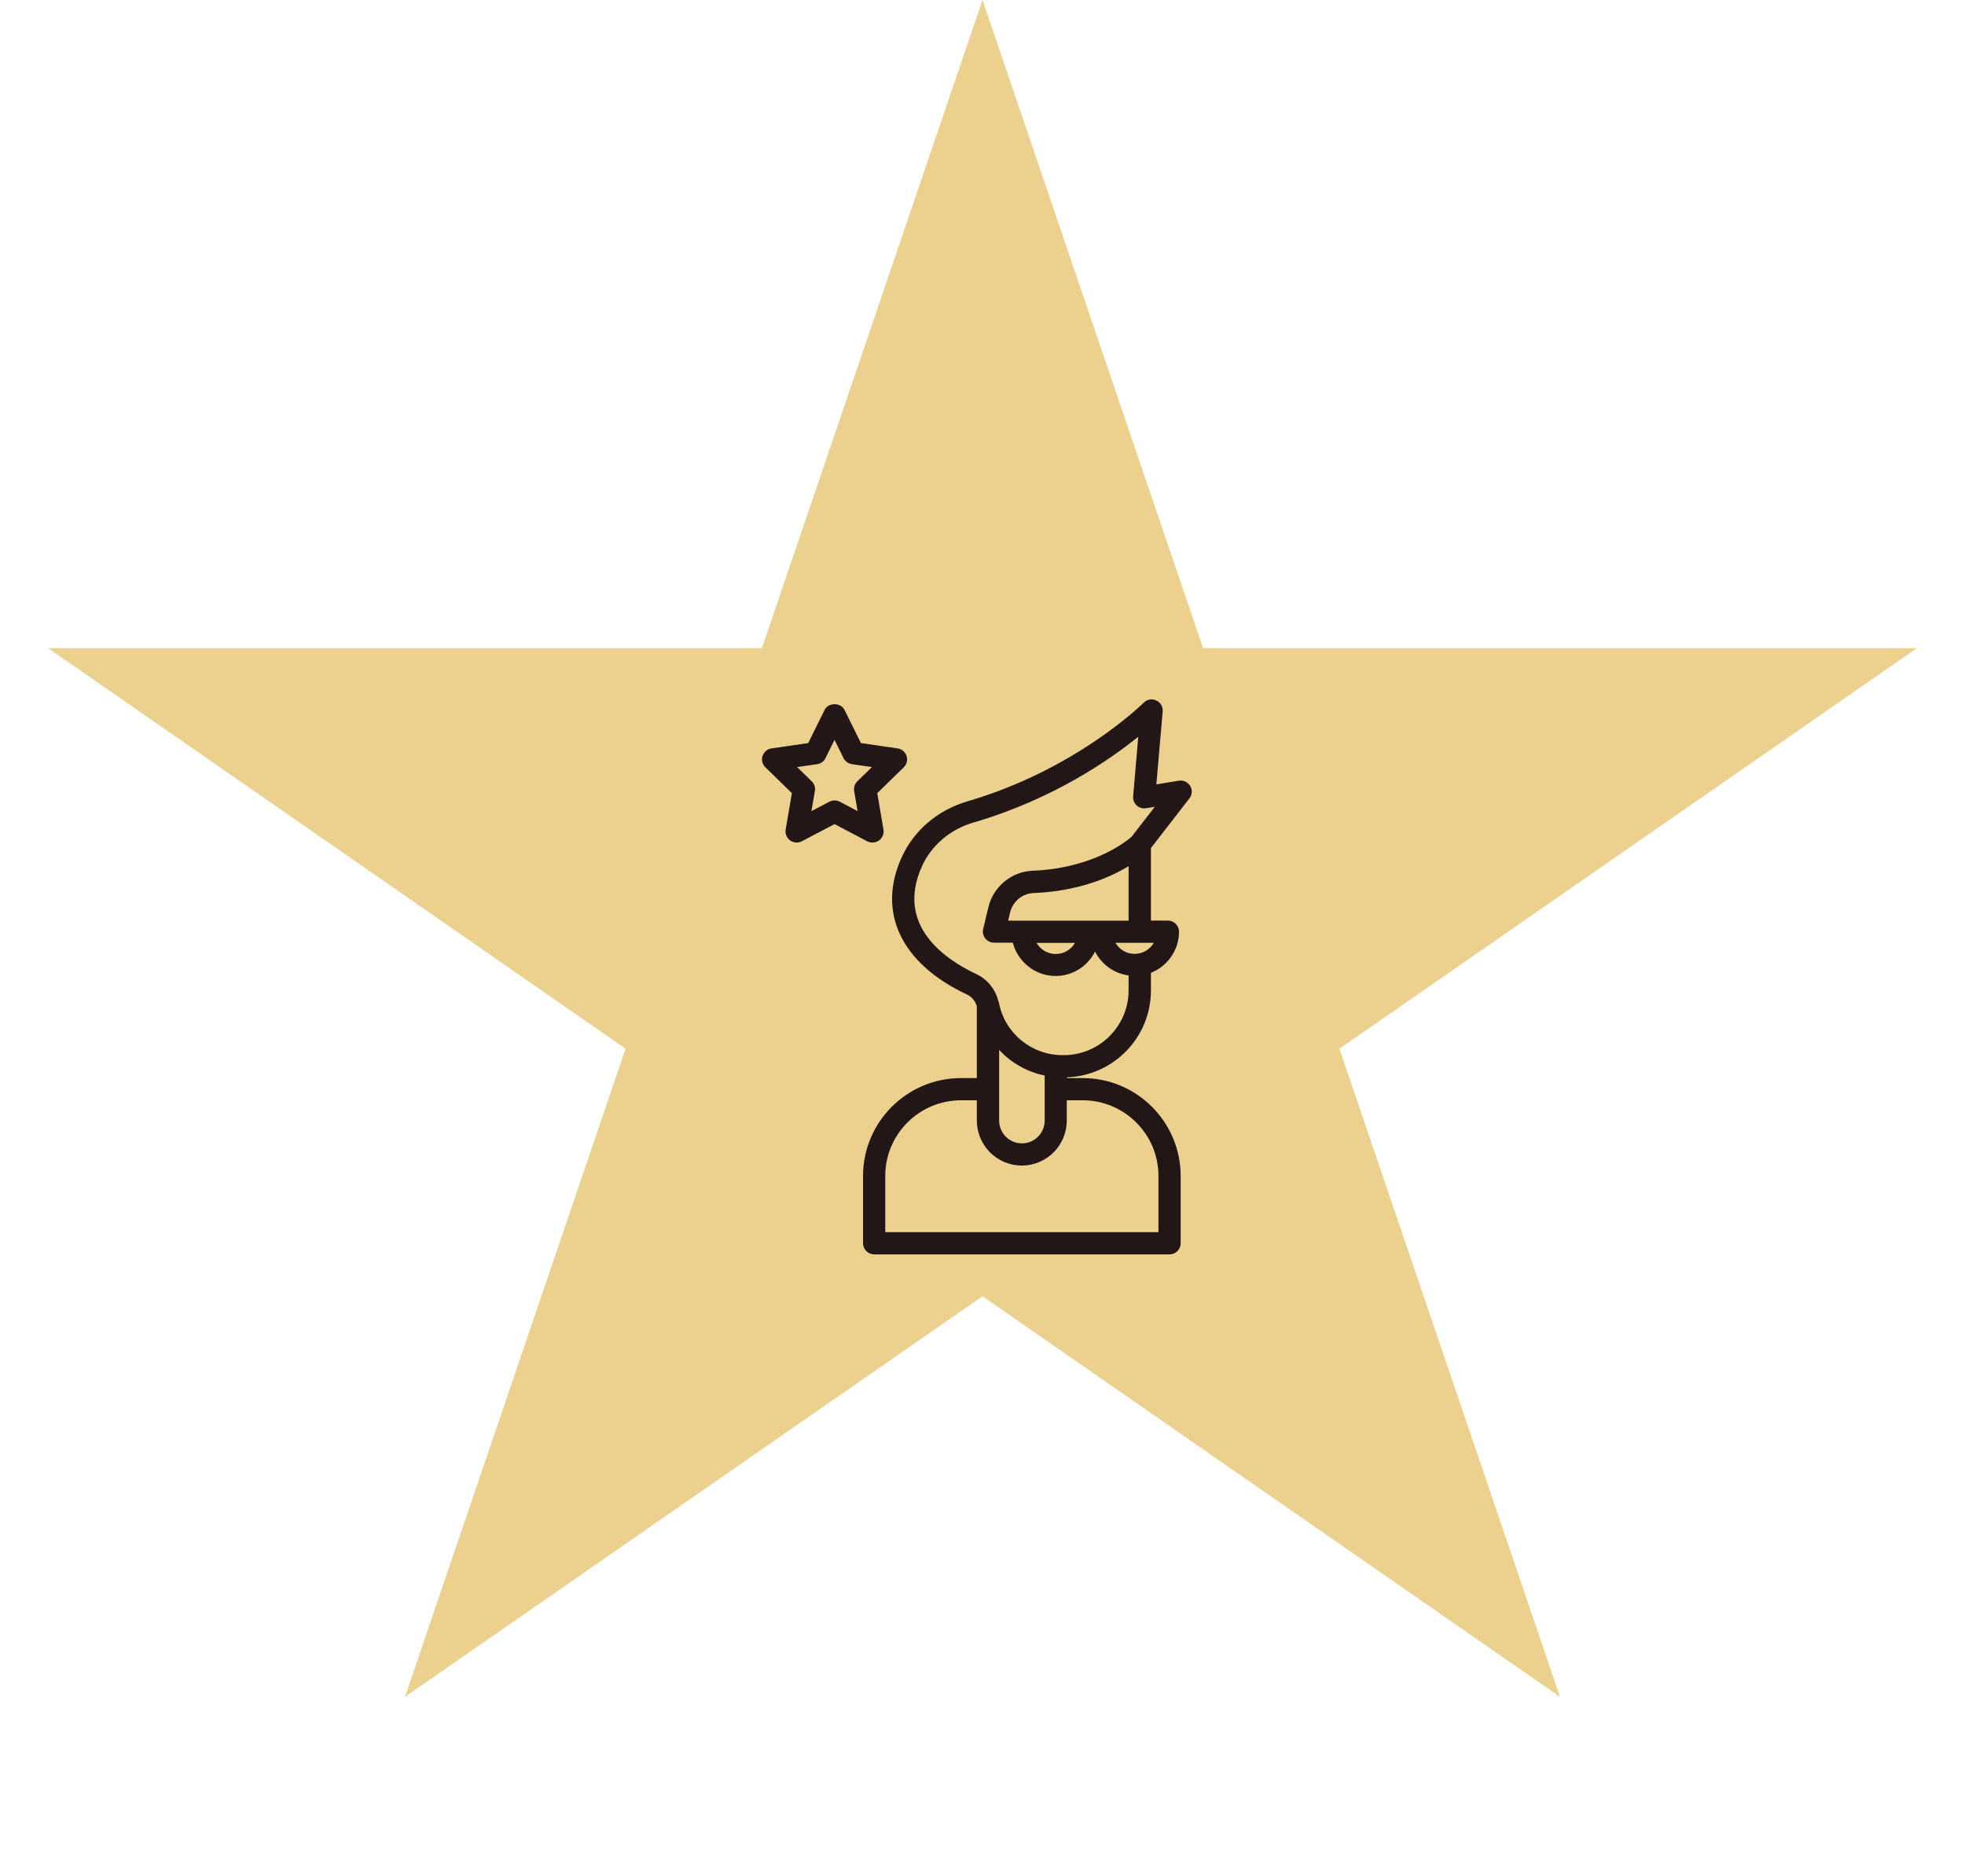 <svg width="177" height="169" viewBox="0 0 177 169" fill="none" xmlns="http://www.w3.org/2000/svg">
<path d="M88.5 0L108.369 58.388H172.669L120.65 94.474L140.519 152.862L88.5 116.776L36.481 152.862L56.35 94.474L4.332 58.388H68.63L88.5 0Z" fill="#DDB03B" fill-opacity="0.58"/>
<path d="M106.19 70.33L104.16 70.66L104.73 64.09C104.77 63.67 104.54 63.27 104.15 63.1C103.77 62.92 103.32 63 103.02 63.3C102.96 63.36 96.96 69.32 87.14 72.19C84.48 72.97 82.32 74.8 81.22 77.23C78.97 82.18 81.17 86.81 87.1 89.59C87.55 89.8 87.88 90.21 87.99 90.67V97.12H86.56C81.7 97.12 77.74 101.07 77.74 105.94V112C77.74 112.55 78.19 113 78.74 113H105.35C105.9 113 106.35 112.55 106.35 112V105.94C106.35 101.08 102.4 97.12 97.53 97.12H96.1V97.05C100.3 96.91 103.67 93.46 103.67 89.23V87.64C105.15 87.05 106.2 85.61 106.2 83.93C106.2 83.38 105.75 82.93 105.2 82.93H103.67V76.4L107.14 71.92C107.39 71.6 107.42 71.15 107.21 70.8C107 70.45 106.59 70.27 106.19 70.33ZM94.1 96.89V100.95C94.1 102.08 93.18 103 92.05 103C90.92 103 90 102.08 90 100.95V94.58C91.08 95.74 92.5 96.56 94.1 96.89ZM97.53 99.12C101.29 99.12 104.35 102.18 104.35 105.94V111H79.74V105.94C79.74 102.18 82.8 99.12 86.56 99.12H87.99V100.95C87.99 103.18 89.81 105 92.04 105C94.28 105 96.09 103.18 96.09 100.95V99.12H97.53ZM102.2 85.93C101.46 85.93 100.82 85.53 100.47 84.93H103.93C103.59 85.53 102.94 85.93 102.2 85.93ZM99.21 82.94H98.1H92.1H90.81L90.98 82.21C91.22 81.21 92.09 80.49 93.09 80.45C97.15 80.29 100.01 79.03 101.66 78.03V82.94H99.21ZM96.83 84.94C96.48 85.54 95.84 85.94 95.1 85.94C94.36 85.94 93.72 85.54 93.37 84.94H96.83ZM101.93 75.38C101.54 75.72 98.54 78.22 93.01 78.44C91.11 78.52 89.47 79.87 89.03 81.73L88.56 83.69C88.49 83.99 88.56 84.3 88.75 84.54C88.94 84.78 89.23 84.92 89.53 84.92H91.23C91.68 86.64 93.23 87.92 95.09 87.92C96.65 87.92 97.98 87.02 98.64 85.72C99.22 86.87 100.33 87.69 101.66 87.87V89.22C101.66 92.43 99.04 95.05 95.83 95.05H95.7C92.91 95.05 90.5 93.07 89.98 90.33C89.97 90.27 89.94 90.22 89.93 90.17C89.92 90.15 89.92 90.14 89.91 90.12C89.64 89.1 88.94 88.22 87.96 87.76C85.09 86.41 80.64 83.36 83.05 78.03C83.91 76.14 85.6 74.7 87.71 74.09C94.8 72.02 99.93 68.47 102.53 66.37L102.07 71.74C102.04 72.05 102.16 72.35 102.39 72.56C102.62 72.77 102.93 72.86 103.23 72.81L104.02 72.68L101.93 75.38Z" fill="#221616"/>
<path d="M78.59 75.9C78.8 75.9 79 75.84 79.18 75.71C79.49 75.49 79.64 75.11 79.58 74.73L79.02 71.45L81.41 69.12C81.68 68.85 81.78 68.46 81.66 68.1C81.54 67.74 81.23 67.47 80.85 67.42L77.55 66.94L76.07 63.95C75.73 63.27 74.61 63.27 74.28 63.95L72.8 66.94L69.5 67.42C69.12 67.47 68.81 67.74 68.69 68.1C68.57 68.46 68.67 68.86 68.94 69.12L71.33 71.45L70.77 74.73C70.71 75.11 70.86 75.48 71.17 75.71C71.48 75.93 71.89 75.96 72.22 75.79L75.17 74.24L78.12 75.79C78.27 75.87 78.43 75.9 78.59 75.9ZM75.64 72.22C75.49 72.14 75.34 72.11 75.18 72.11C75.02 72.11 74.86 72.15 74.71 72.22L73.09 73.07L73.4 71.26C73.46 70.94 73.35 70.6 73.11 70.38L71.8 69.1L73.61 68.84C73.94 68.79 74.22 68.59 74.36 68.29L75.17 66.65L75.98 68.29C76.13 68.58 76.41 68.79 76.73 68.84L78.54 69.1L77.23 70.38C76.99 70.61 76.89 70.94 76.94 71.26L77.25 73.07L75.64 72.22Z" fill="#221616"/>
</svg>
